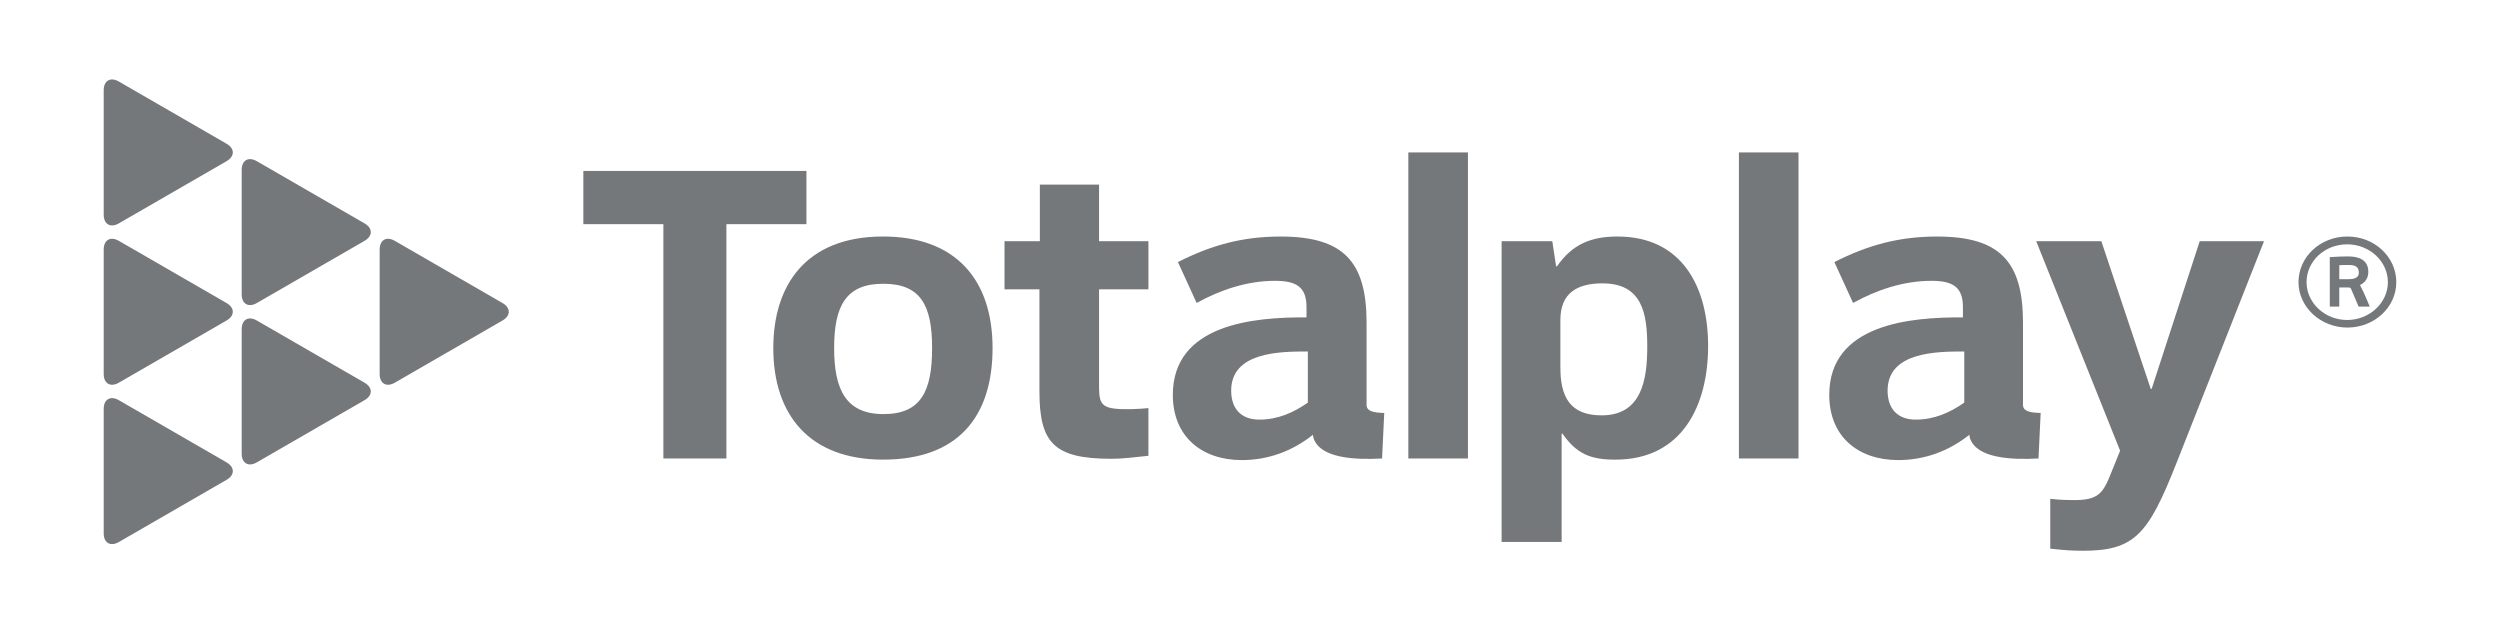 <?xml version="1.0" encoding="UTF-8"?><svg id="Capa_1" xmlns="http://www.w3.org/2000/svg" viewBox="0 0 1920 484"><defs><style>.cls-1{fill:#75787b;}</style></defs><path class="cls-1" d="m1765.24,216.7c0-19.39,16.73-35.06,37.56-35.06s37.56,15.67,37.56,35.06-16.94,34.87-37.56,34.87-37.56-15.75-37.56-34.87Zm6.2,0c0,15.86,13.95,29.05,31.17,29.05s31.28-13.19,31.28-29.05-13.93-29.05-31.28-29.05-31.17,13-31.17,29.05Zm48.52,18.79h-8.54l-5.63-13.25c-.65-1.25-.65-1.44-2.58-1.44h-6.64v14.69h-7.29v-38c5.77-.38,9.85-.57,13.93-.57,8.21,0,15.67,2.48,15.67,11.94,0,4.57-2.34,8.21-6.42,10.06,3.05,5.41,7.32,16.1,7.51,16.57Zm-23.39-31.79v10.71h7.29c4.51,0,7.72-1.25,7.72-4.95,0-4.71-2.77-5.96-8.13-5.96-2.4,0-4.54,0-6.88.19Z"/><rect class="cls-1" x="1335.48" y="117.07" width="45.78" height="235.05"/><path class="cls-1" d="m1230.75,217.62c-19.6,0-32.38,7.52-32.38,28.12v36.28c0,22.6,7.21,36.97,31.73,36.97,30.74,0,34.99-27.45,34.99-52.64s-3.61-48.72-34.35-48.72m9.82,135.39c-19.3,0-29.78-4.56-40.56-19.94h-.66v83.13h-46.1v-230.96h38.92l2.94,19.31h.65c11.78-16.99,26.17-22.91,46.44-22.91,50.03,0,69.65,39.23,69.65,84.06s-19.31,87.31-71.28,87.31"/><path class="cls-1" d="m1671.41,355.95c-21.59,54.61-32.04,67.04-71.95,67.04-6.55,0-13.41-.32-24.87-1.62v-38.26c2.97.3,8.52.96,18.32.96,17.65,0,21.93-4.57,27.8-19.29l7.53-18.64-64.43-160.9h50.01l37.96,113.47h.66l36.94-113.47h49.38l-67.35,170.71Z"/><path class="cls-1" d="m1553.66,310.79v-7.09s0-.06,0-.09v-55.89c0-47.09-17.99-66.07-66.07-66.07-29.09,0-52.99,6.54-78.81,19.61l14.37,31.41c18.34-10.14,38.94-17,60.19-17,16.67,0,24.19,4.9,24.19,20.28v7.81c-40.86-.3-102.67,5.26-102.67,59.55,0,31.72,21.91,50.03,52.98,50.03,20.14,0,38.64-6.77,54.61-19.4.11,1,.26,1.84.42,2.37,4.99,15.81,32.17,16.92,52.7,15.81l1.66-34.95c-8.6-.28-13.59-1.39-13.59-6.38Zm-45.11-1.6c-11.13,7.84-23.24,13.07-37.29,13.07s-21.58-8.5-21.58-22.23c0-29.76,37.27-30.09,58.87-30.09v39.25Z"/><path class="cls-1" d="m678.25,217.93c-28.78,0-37.63,17.34-37.63,49.4s9.17,50.69,37.95,50.69,37.28-17.66,37.28-50.69-8.83-49.4-37.59-49.4m0,135.07c-56.89,0-84.37-34.68-84.37-85.68,0-47.73,24.53-85.69,84.37-85.69,55.27,0,84.03,32.71,84.03,85.69s-26.81,85.68-84.03,85.68"/><polygon class="cls-1" points="448.01 131.29 448.01 172.16 509.47 172.16 509.47 352.12 557.88 352.12 557.88 172.16 619.34 172.16 619.34 131.29 448.01 131.29"/><path class="cls-1" d="m870.05,314.19c-23.56.58-25.81-2.44-25.97-16.44,0-.73-.01-1.49-.01-2.28v-73.28h37.93v-36.95h-37.93v-43.48h-45.47v43.48h-27.14v36.95h26.82v78.17c0,39.56,10.8,51.99,55.27,51.99,8.17,0,16.01-.99,28.44-2.29v-36.67c-3.42.32-6.23.66-11.94.8Z"/><rect class="cls-1" x="1081.6" y="117.07" width="45.78" height="235.05"/><path class="cls-1" d="m1049.53,310.79v-7.09s0-.06,0-.09v-55.89c0-47.09-17.99-66.07-66.07-66.07-29.09,0-52.99,6.54-78.81,19.61l14.37,31.41c18.34-10.14,38.94-17,60.19-17,16.67,0,24.19,4.9,24.19,20.28v7.81c-40.86-.3-102.67,5.26-102.67,59.55,0,31.72,21.91,50.03,52.98,50.03,20.14,0,38.64-6.77,54.61-19.4.11,1,.26,1.84.42,2.37,4.99,15.81,32.17,16.92,52.7,15.81l1.66-34.95c-8.6-.28-13.59-1.39-13.59-6.38Zm-45.11-1.6c-11.13,7.84-23.24,13.07-37.29,13.07s-21.58-8.5-21.58-22.23c0-29.76,37.27-30.09,58.87-30.09v39.25Z"/><path class="cls-1" d="m174.02,123.77c6.37-3.68,6.37-9.7,0-13.38l-82.79-47.8c-6.37-3.68-11.59-.67-11.59,6.69v95.6c0,7.36,5.22,10.37,11.59,6.69l82.79-47.8Z"/><path class="cls-1" d="m174.02,246.13c6.37-3.68,6.37-9.7,0-13.38l-82.79-47.8c-6.37-3.68-11.59-.67-11.59,6.69v95.6c0,7.36,5.22,10.37,11.59,6.69l82.79-47.8Z"/><path class="cls-1" d="m174.02,368.5c6.37-3.68,6.37-9.7,0-13.38l-82.79-47.8c-6.37-3.68-11.59-.67-11.59,6.69v95.6c0,7.36,5.22,10.37,11.59,6.69l82.79-47.8Z"/><path class="cls-1" d="m185.61,226.06c0,7.36,5.22,10.37,11.59,6.69l82.79-47.8c6.37-3.68,6.37-9.7,0-13.38l-82.79-47.8c-6.37-3.68-11.59-.67-11.59,6.69v95.6Z"/><path class="cls-1" d="m185.61,348.42c0,7.36,5.22,10.37,11.59,6.69l82.79-47.8c6.37-3.68,6.37-9.7,0-13.38l-82.79-47.8c-6.37-3.68-11.59-.67-11.59,6.69v95.6Z"/><path class="cls-1" d="m291.58,287.24c0,7.36,5.22,10.37,11.59,6.69l82.79-47.8c6.37-3.68,6.37-9.7,0-13.38l-82.79-47.8c-6.37-3.68-11.59-.67-11.59,6.69v95.6Z"/></svg>
